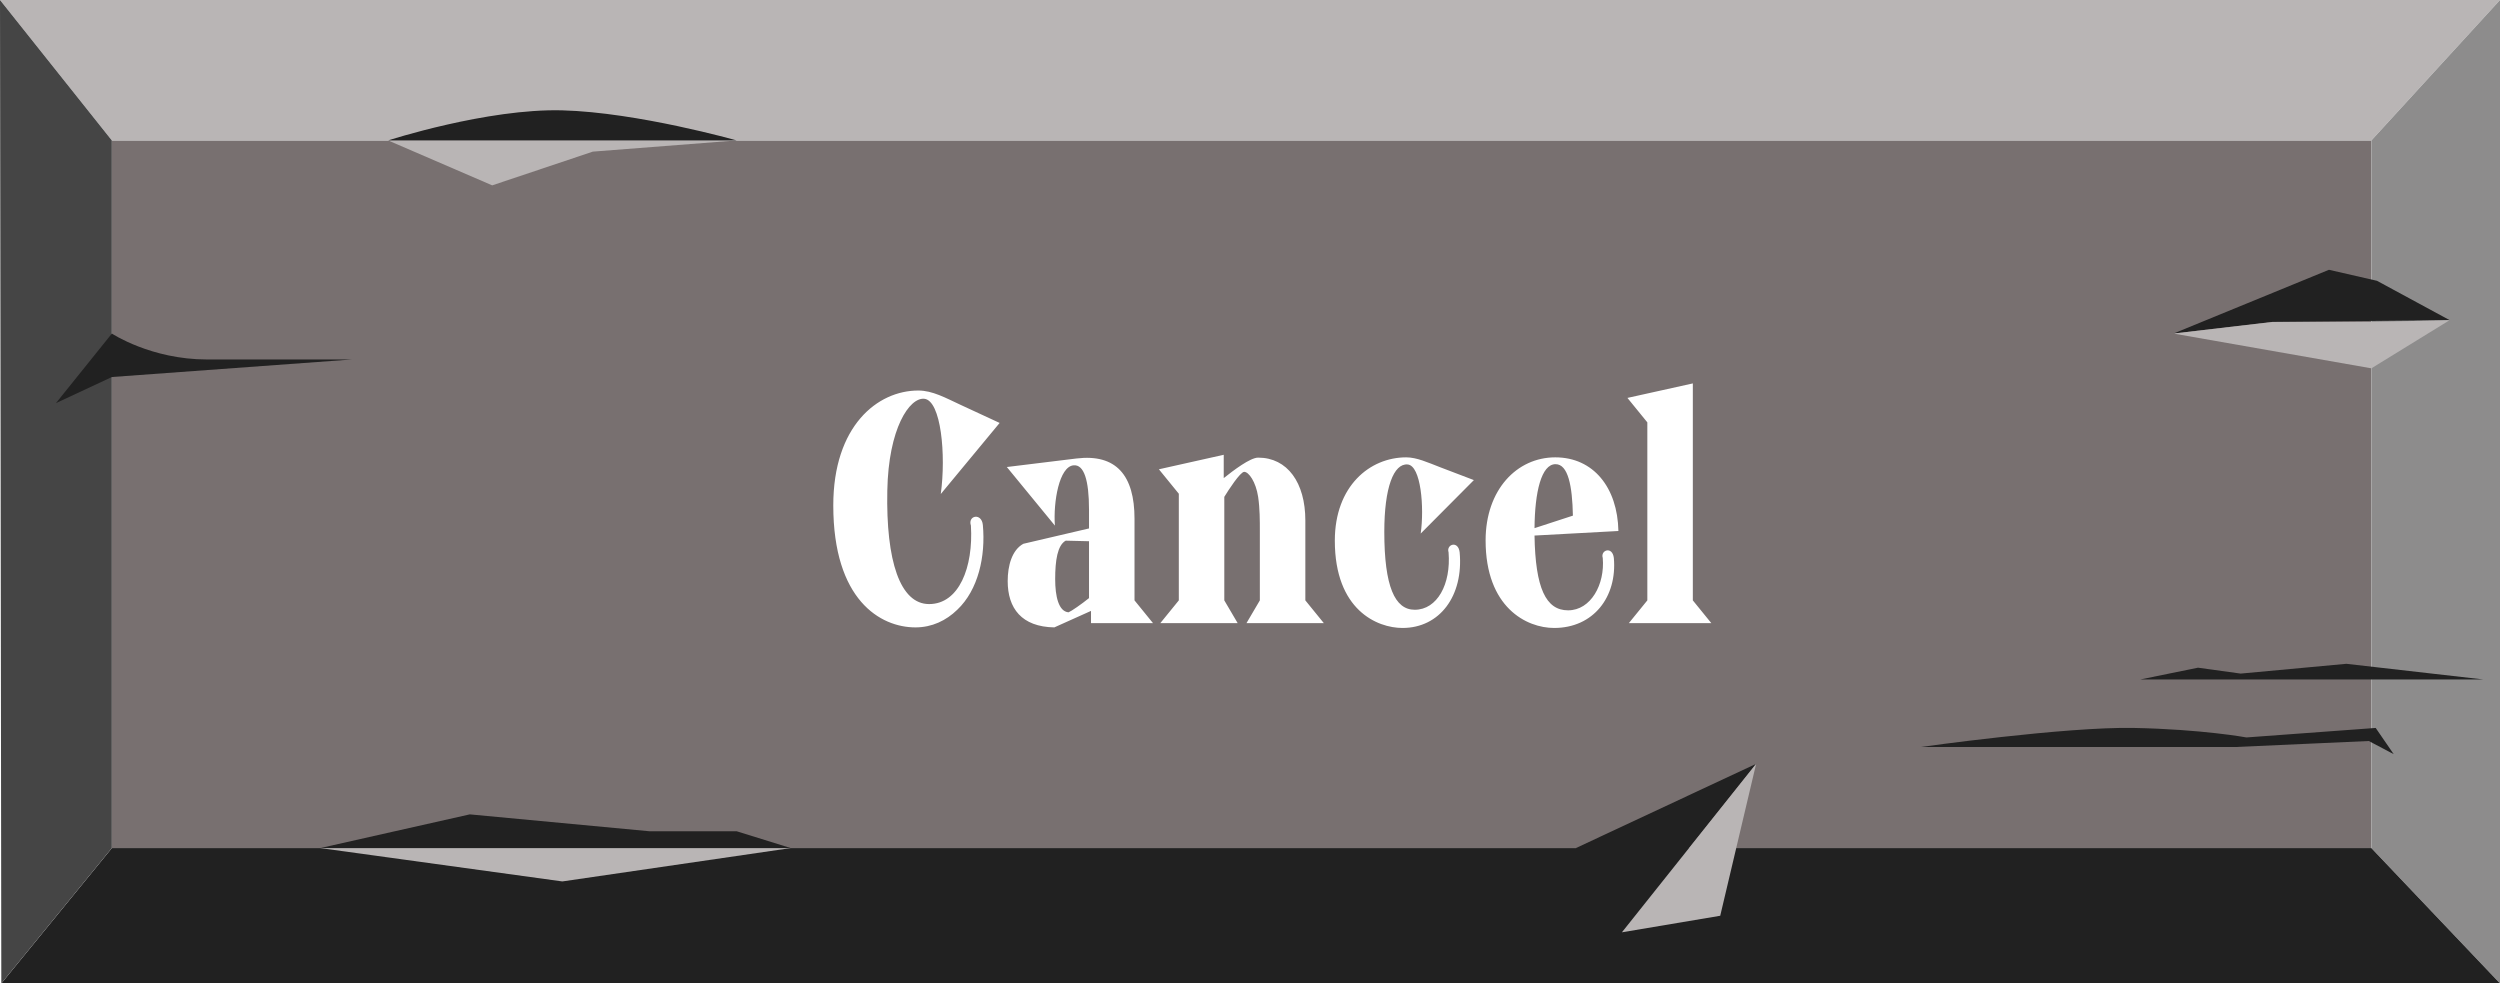<svg width="211" height="83" viewBox="0 0 211 83" fill="none" xmlns="http://www.w3.org/2000/svg">
<path d="M200.14 11.852H9.439V71.58H200.14V11.852Z" fill="#787070"/>
<path d="M9.439 11.852L0 0H211L200.143 11.852H9.439Z" fill="#B9B5B5"/>
<path d="M211 0L200.144 11.852V71.577L211 83V0Z" fill="#8D8C8C"/>
<path d="M9.439 71.577L0.111 83H211L200.143 71.577H9.439Z" fill="#212121"/>
<path d="M32.755 11.852L41.541 15.644L50.035 12.797L62.171 11.852H32.755Z" fill="#B9B5B5"/>
<path d="M32.755 11.852C32.755 11.852 41.114 9.143 47.465 9.313C53.815 9.483 62.175 11.852 62.175 11.852H32.755Z" fill="#212121"/>
<path d="M133.005 71.577L136.889 78.687L148.218 64.466L133.005 71.577Z" fill="#212121"/>
<path d="M148.218 64.466L145.187 77.29L136.889 78.687L148.218 64.466Z" fill="#B9B5B5"/>
<path d="M162.103 63.047C162.103 63.047 174.327 61.326 180.086 61.438C185.845 61.55 189.602 62.24 189.602 62.24L200.508 61.438L202.03 63.652L199.928 62.541L188.672 63.047H162.103Z" fill="#212121"/>
<path d="M27.026 71.577L47.461 74.393L66.739 71.577H27.026Z" fill="#B9B5B5"/>
<path d="M27.026 71.577L39.65 68.733L54.802 70.157H62.171L66.739 71.577H27.026Z" fill="#212121"/>
<path d="M200.616 23.699L196.563 22.77L183.439 28.151L191.791 27.172L206.751 27.021L200.616 23.699Z" fill="#212121"/>
<path d="M183.439 28.151L200.143 31.087L206.751 27.021L200.143 27.172H191.791L183.439 28.151Z" fill="#B9B5B5"/>
<path d="M180.65 57.345L185.51 56.353L189.114 56.851L198.03 56.025L209.583 57.345H180.65Z" fill="#212121"/>
<path d="M9.439 11.852L0 0L0.111 83L9.439 71.577V11.852Z" fill="#454545"/>
<path d="M9.439 28.151C9.439 28.151 12.743 30.339 17.465 30.339H29.708L9.443 31.82L4.722 34.023L9.443 28.151H9.439Z" fill="#212121"/>
<g filter="url(#filter0_i_45_4317)">
<path d="M75.505 30.96C72.049 30.96 68.329 33.96 68.329 40.656C68.329 48.624 72.289 50.952 75.265 50.952C76.657 50.952 77.857 50.376 78.793 49.464C80.569 47.784 81.193 44.952 80.953 42.312C80.857 41.256 79.657 41.496 79.945 42.36C80.161 45.888 78.937 48.984 76.417 48.984C73.969 48.984 72.769 45.36 72.889 39.408C72.985 34.152 74.761 31.536 76.009 31.656C77.425 31.8 77.857 36.384 77.401 39.696L82.369 33.696L79.105 32.184C77.809 31.584 76.705 30.96 75.505 30.96ZM93.753 48.672V41.784C93.753 38.136 92.217 36.288 88.857 36.696L82.977 37.416L87.033 42.36C86.889 40.368 87.393 37.368 88.617 37.272C89.481 37.2 89.913 38.496 89.913 41.016V42.6L84.369 43.896C83.409 44.424 83.049 45.744 83.049 47.04C83.049 49.344 84.225 50.904 86.985 50.952L90.081 49.56V50.592H95.313L93.753 48.672ZM87.057 46.872C87.057 45.312 87.249 44.016 87.945 43.632L89.913 43.68V48.48C89.289 48.984 88.425 49.584 88.185 49.68C87.345 49.608 87.057 48.336 87.057 46.872ZM109.731 50.592L108.171 48.672V41.928C108.171 38.736 106.659 36.624 104.187 36.624C103.515 36.624 102.099 37.704 101.283 38.352V36.384L95.811 37.608L97.492 39.672V48.672L95.931 50.592H102.459L101.331 48.672V39.936C101.667 39.384 102.675 37.824 103.011 37.824C103.395 37.824 103.995 38.664 104.187 39.936C104.331 40.896 104.331 41.928 104.331 42.84V48.672L103.203 50.592H109.731ZM120.259 44.616C120.475 47.304 119.299 49.464 117.403 49.464C115.723 49.464 114.835 47.496 114.835 42.888C114.835 39.144 115.627 37.104 116.803 37.2C117.931 37.296 118.219 40.824 117.907 43.032L122.395 38.52L119.563 37.44C118.507 37.032 117.571 36.6 116.683 36.6C113.611 36.6 110.659 39.024 110.659 43.632C110.659 49.488 114.235 51 116.371 51C119.515 51 121.531 48.288 121.195 44.616C121.075 43.584 120.043 43.944 120.259 44.616ZM133.273 45.096C133.465 47.328 132.265 49.512 130.345 49.512C128.473 49.512 127.585 47.64 127.513 43.2L134.593 42.816C134.521 39.144 132.481 36.6 129.265 36.6C126.025 36.6 123.385 39.336 123.385 43.608C123.385 49.272 126.841 51 129.169 51C132.481 51 134.497 48.384 134.209 45.096C134.089 44.064 133.057 44.424 133.273 45.096ZM129.289 37.176C130.345 37.176 130.705 39 130.753 41.52L127.513 42.576C127.537 39.528 128.089 37.176 129.289 37.176ZM137.035 33.648V48.672L135.475 50.592H142.435L140.875 48.672V30.36L135.355 31.584L137.035 33.648Z" fill="white"/>
</g>
<defs>
<filter id="filter0_i_45_4317" x="68.329" y="30.36" width="76.106" height="22.64" filterUnits="userSpaceOnUse" color-interpolation-filters="sRGB">
<feFlood flood-opacity="0" result="BackgroundImageFix"/>
<feBlend mode="normal" in="SourceGraphic" in2="BackgroundImageFix" result="shape"/>
<feColorMatrix in="SourceAlpha" type="matrix" values="0 0 0 0 0 0 0 0 0 0 0 0 0 0 0 0 0 0 127 0" result="hardAlpha"/>
<feOffset dx="2" dy="2"/>
<feGaussianBlur stdDeviation="1.5"/>
<feComposite in2="hardAlpha" operator="arithmetic" k2="-1" k3="1"/>
<feColorMatrix type="matrix" values="0 0 0 0 0 0 0 0 0 0 0 0 0 0 0 0 0 0 0.25 0"/>
<feBlend mode="normal" in2="shape" result="effect1_innerShadow_45_4317"/>
</filter>
</defs>
</svg>
